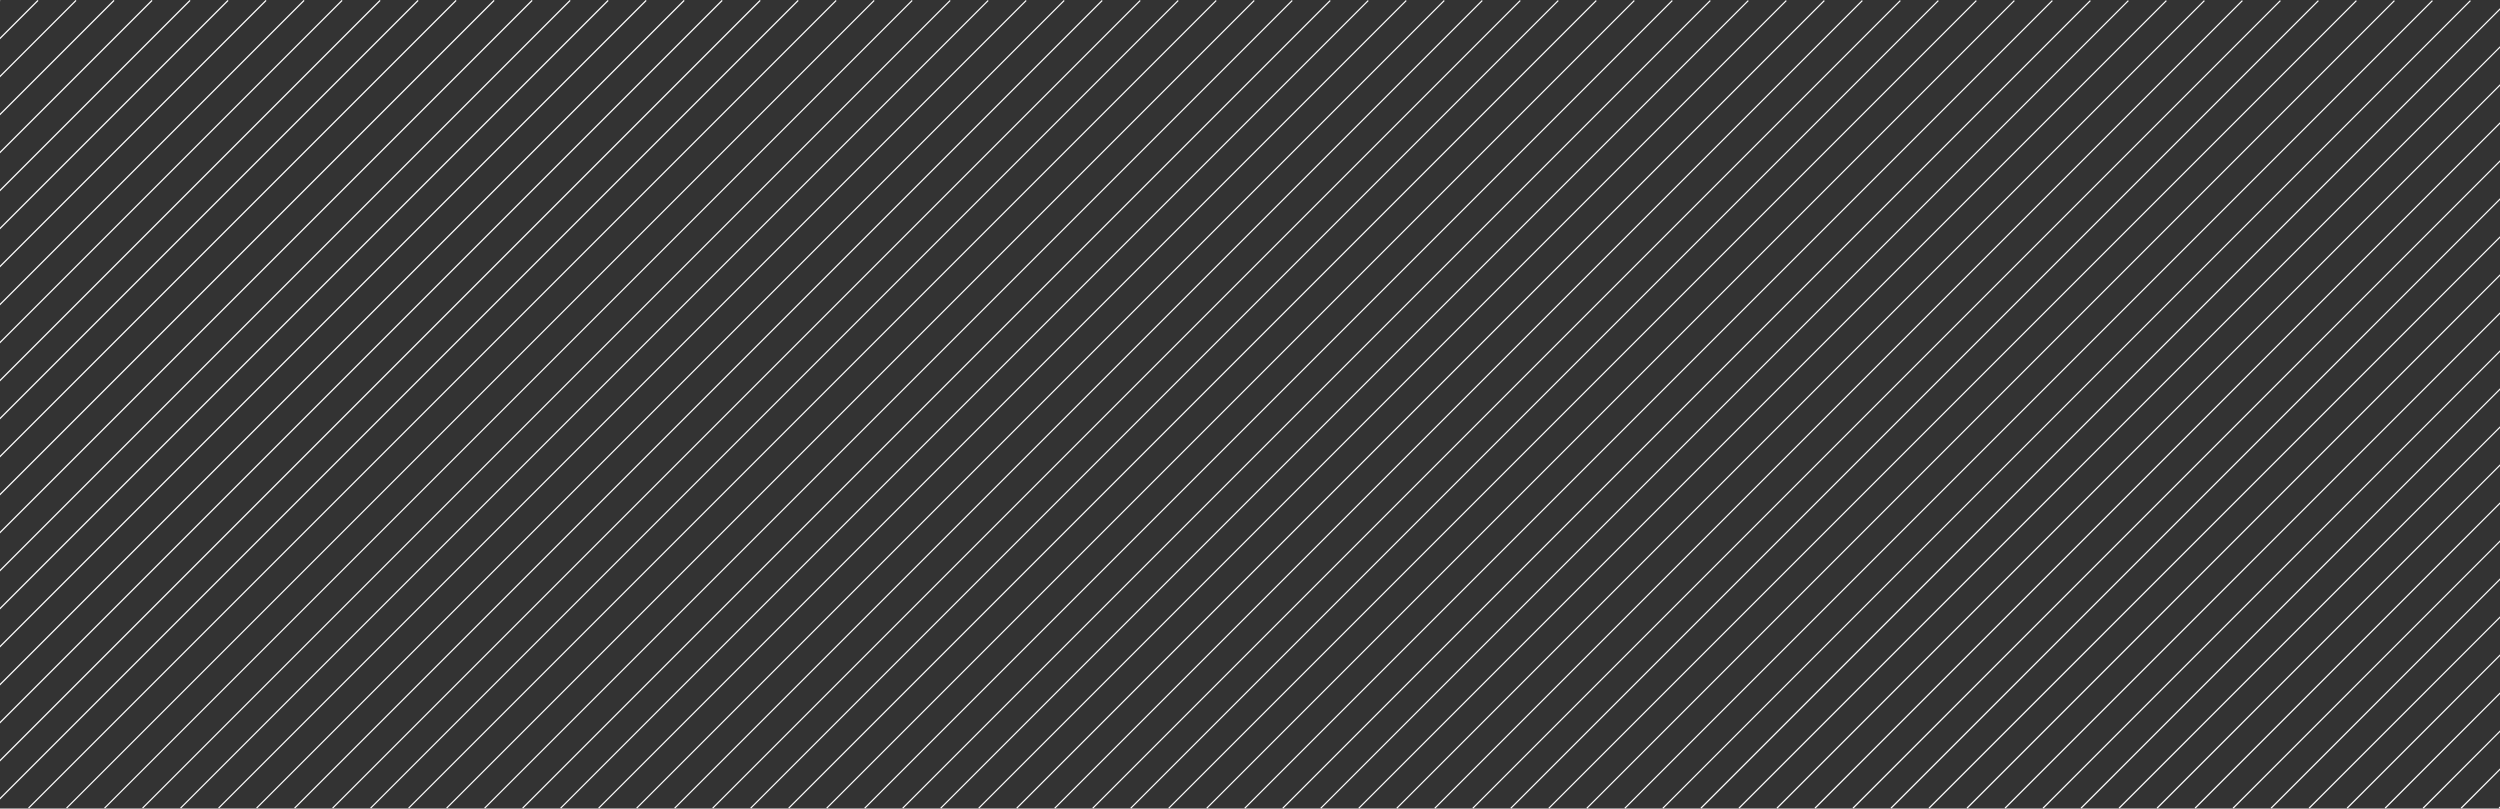 <!-- Generator: Adobe Illustrator 23.0.6, SVG Export Plug-In  -->
<svg version="1.1" xmlns="http://www.w3.org/2000/svg" xmlns:xlink="http://www.w3.org/1999/xlink" x="0px" y="0px"
	 width="2104.7px" height="680.7px" viewBox="0 0 2104.7 680.7" style="enable-background:new 0 0 2104.7 680.7;"
	 xml:space="preserve">
<rect x="0" y="0" width="2104.7" height="680.7" fill="#333333" stroke="none"/>
<style type="text/css">
	.st0{fill:#fff;}
</style>
<defs>
</defs>
<g>
	
		<rect x="1131.2" y="339.9" transform="matrix(0.707 -0.707 0.707 0.707 231.477 1239.543)" class="st0" width="961.7" height="1"/>
	
		<rect x="1163.2" y="339.9" transform="matrix(0.707 -0.707 0.707 0.707 240.85 1262.171)" class="st0" width="961.7" height="1"/>
	
		<rect x="1195.2" y="339.9" transform="matrix(0.707 -0.707 0.707 0.707 250.223 1284.798)" class="st0" width="961.7" height="1"/>
	
		<rect x="1227.2" y="339.9" transform="matrix(0.707 -0.707 0.707 0.707 259.595 1307.425)" class="st0" width="961.7" height="1"/>
	
		<rect x="1259.2" y="339.9" transform="matrix(0.707 -0.707 0.707 0.707 268.968 1330.053)" class="st0" width="961.7" height="1"/>
	<polygon class="st0" points="1431.6,680 1432.4,680.7 2104.7,8.3 2104.7,6.9 	"/>
	<polygon class="st0" points="1463.6,680 1464.4,680.7 2104.7,40.3 2104.7,38.9 	"/>
	<polygon class="st0" points="1495.6,680 1496.4,680.7 2104.7,72.3 2104.7,70.9 	"/>
	<polygon class="st0" points="1527.6,680 1528.4,680.7 2104.7,104.3 2104.7,102.9 	"/>
	<polygon class="st0" points="1559.6,680 1560.4,680.7 2104.7,136.3 2104.7,134.9 	"/>
	<polygon class="st0" points="1591.6,680 1592.4,680.7 2104.7,168.3 2104.7,166.9 	"/>
	<polygon class="st0" points="1623.6,680 1624.4,680.7 2104.7,200.3 2104.7,198.9 	"/>
	<polygon class="st0" points="1655.6,680 1656.4,680.7 2104.7,232.3 2104.7,230.9 	"/>
	<polygon class="st0" points="1687.6,680 1688.4,680.7 2104.7,264.3 2104.7,262.9 	"/>
	<polygon class="st0" points="1719.6,680 1720.4,680.7 2104.7,296.3 2104.7,294.9 	"/>
	<polygon class="st0" points="1751.6,680 1752.4,680.7 2104.7,328.3 2104.7,326.9 	"/>
	<polygon class="st0" points="1783.6,680 1784.4,680.7 2104.7,360.3 2104.7,358.9 	"/>
	<polygon class="st0" points="1815.6,680 1816.4,680.7 2104.7,392.3 2104.7,390.9 	"/>
	<polygon class="st0" points="1847.6,680 1848.4,680.7 2104.7,424.3 2104.7,422.9 	"/>
	<polygon class="st0" points="1879.6,680 1880.4,680.7 2104.7,456.3 2104.7,454.9 	"/>
	<polygon class="st0" points="1911.6,680 1912.4,680.7 2104.7,488.3 2104.7,486.9 	"/>
	<polygon class="st0" points="1943.6,680 1944.4,680.7 2104.7,520.3 2104.7,518.9 	"/>
	<polygon class="st0" points="1975.6,680 1976.4,680.7 2104.7,552.3 2104.7,550.9 	"/>
	<polygon class="st0" points="2007.6,680 2008.4,680.7 2104.7,584.3 2104.7,582.9 	"/>
	<polygon class="st0" points="2039.6,680 2040.4,680.7 2104.7,616.3 2104.7,614.9 	"/>
	<polygon class="st0" points="2071.6,680 2072.4,680.7 2104.7,648.3 2104.7,646.9 	"/>
	<polygon class="st0" points="2103.6,680 2104.4,680.7 2104.7,680.3 2104.7,678.9 	"/>
	<polygon class="st0" points="0,0.4 0,1.1 0.4,0.7 	"/>
	<polygon class="st0" points="31.6,0 0,31.6 0,33.1 32.4,0.7 	"/>
	<polygon class="st0" points="63.6,0 0,63.6 0,65.1 64.4,0.7 	"/>
	<polygon class="st0" points="95.6,0 0,95.6 0,97.1 96.4,0.7 	"/>
	<polygon class="st0" points="127.6,0 0,127.6 0,129.1 128.4,0.7 	"/>
	<polygon class="st0" points="159.6,0 0,159.6 0,161.1 160.4,0.7 	"/>
	<polygon class="st0" points="191.6,0 0,191.6 0,193.1 192.4,0.7 	"/>
	<polygon class="st0" points="223.6,0 0,223.6 0,225.1 224.4,0.7 	"/>
	<polygon class="st0" points="255.6,0 0,255.6 0,257.1 256.4,0.7 	"/>
	<polygon class="st0" points="287.6,0 0,287.6 0,289.1 288.4,0.7 	"/>
	<polygon class="st0" points="319.6,0 0,319.6 0,321.1 320.4,0.7 	"/>
	<polygon class="st0" points="351.6,0 0,351.6 0,353.1 352.4,0.7 	"/>
	<polygon class="st0" points="383.6,0 0,383.6 0,385.1 384.4,0.7 	"/>
	<polygon class="st0" points="415.6,0 0,415.6 0,417.1 416.4,0.7 	"/>
	<polygon class="st0" points="447.6,0 0,447.6 0,449.1 448.4,0.7 	"/>
	<polygon class="st0" points="479.6,0 0,479.6 0,481.1 480.4,0.7 	"/>
	<polygon class="st0" points="511.6,0 0,511.6 0,513.1 512.4,0.7 	"/>
	<polygon class="st0" points="543.6,0 0,543.6 0,545.1 544.4,0.7 	"/>
	<polygon class="st0" points="575.6,0 0,575.6 0,577.1 576.4,0.7 	"/>
	<polygon class="st0" points="607.6,0 0,607.6 0,609.1 608.4,0.7 	"/>
	<polygon class="st0" points="639.6,0 0,639.6 0,641.1 640.4,0.7 	"/>
	<polygon class="st0" points="671.6,0 0,671.6 0,673.1 672.4,0.7 	"/>
	
		<rect x="-116.8" y="339.9" transform="matrix(0.707 -0.707 0.707 0.707 -134.053 357.074)" class="st0" width="961.7" height="1"/>
	
		<rect x="-84.8" y="339.9" transform="matrix(0.707 -0.707 0.707 0.707 -124.681 379.701)" class="st0" width="961.7" height="1"/>
	
		<rect x="-52.8" y="339.9" transform="matrix(0.707 -0.707 0.707 0.707 -115.308 402.329)" class="st0" width="961.7" height="1"/>
	
		<rect x="-20.8" y="339.9" transform="matrix(0.707 -0.707 0.707 0.707 -105.936 424.956)" class="st0" width="961.7" height="1"/>
	
		<rect x="11.2" y="339.9" transform="matrix(0.707 -0.707 0.707 0.707 -96.563 447.584)" class="st0" width="961.7" height="1"/>
	
		<rect x="43.2" y="339.9" transform="matrix(0.707 -0.707 0.707 0.707 -87.19 470.211)" class="st0" width="961.7" height="1"/>
	
		<rect x="75.2" y="339.9" transform="matrix(0.707 -0.707 0.707 0.707 -77.818 492.838)" class="st0" width="961.7" height="1"/>
	
		<rect x="107.2" y="339.9" transform="matrix(0.707 -0.707 0.707 0.707 -68.445 515.466)" class="st0" width="961.7" height="1"/>
	
		<rect x="139.2" y="339.9" transform="matrix(0.707 -0.707 0.707 0.707 -59.073 538.093)" class="st0" width="961.7" height="1"/>
	
		<rect x="171.2" y="339.9" transform="matrix(0.707 -0.707 0.707 0.707 -49.7 560.721)" class="st0" width="961.7" height="1"/>
	
		<rect x="203.2" y="339.9" transform="matrix(0.707 -0.707 0.707 0.707 -40.327 583.348)" class="st0" width="961.7" height="1"/>
	
		<rect x="235.2" y="339.9" transform="matrix(0.707 -0.707 0.707 0.707 -30.955 605.976)" class="st0" width="961.7" height="1"/>
	
		<rect x="267.2" y="339.9" transform="matrix(0.707 -0.707 0.707 0.707 -21.582 628.603)" class="st0" width="961.7" height="1"/>
	
		<rect x="299.2" y="339.9" transform="matrix(0.707 -0.707 0.707 0.707 -12.21 651.23)" class="st0" width="961.7" height="1"/>
	
		<rect x="331.2" y="339.9" transform="matrix(0.707 -0.707 0.707 0.707 -2.837 673.858)" class="st0" width="961.7" height="1"/>
	
		<rect x="363.2" y="339.9" transform="matrix(0.707 -0.707 0.707 0.707 6.535 696.485)" class="st0" width="961.7" height="1"/>
	
		<rect x="395.2" y="339.9" transform="matrix(0.707 -0.707 0.707 0.707 15.908 719.113)" class="st0" width="961.7" height="1"/>
	
		<rect x="427.2" y="339.9" transform="matrix(0.707 -0.707 0.707 0.707 25.281 741.74)" class="st0" width="961.7" height="1"/>
	
		<rect x="459.2" y="339.9" transform="matrix(0.707 -0.707 0.707 0.707 34.653 764.367)" class="st0" width="961.7" height="1"/>
	
		<rect x="491.2" y="339.9" transform="matrix(0.707 -0.707 0.707 0.707 44.026 786.995)" class="st0" width="961.7" height="1"/>
	
		<rect x="523.2" y="339.9" transform="matrix(0.707 -0.707 0.707 0.707 53.398 809.622)" class="st0" width="961.7" height="1"/>
	
		<rect x="555.2" y="339.9" transform="matrix(0.707 -0.707 0.707 0.707 62.771 832.25)" class="st0" width="961.7" height="1"/>
	
		<rect x="587.2" y="339.9" transform="matrix(0.707 -0.707 0.707 0.707 72.144 854.877)" class="st0" width="961.7" height="1"/>
	
		<rect x="619.2" y="339.9" transform="matrix(0.707 -0.707 0.707 0.707 81.516 877.505)" class="st0" width="961.7" height="1"/>
	
		<rect x="651.2" y="339.9" transform="matrix(0.707 -0.707 0.707 0.707 90.889 900.132)" class="st0" width="961.7" height="1"/>
	
		<rect x="683.2" y="339.9" transform="matrix(0.707 -0.707 0.707 0.707 100.261 922.759)" class="st0" width="961.7" height="1"/>
	
		<rect x="715.2" y="339.9" transform="matrix(0.707 -0.707 0.707 0.707 109.634 945.387)" class="st0" width="961.7" height="1"/>
	
		<rect x="747.2" y="339.9" transform="matrix(0.707 -0.707 0.707 0.707 119.007 968.014)" class="st0" width="961.7" height="1"/>
	
		<rect x="779.2" y="339.9" transform="matrix(0.707 -0.707 0.707 0.707 128.379 990.642)" class="st0" width="961.7" height="1"/>
	
		<rect x="811.2" y="339.9" transform="matrix(0.707 -0.707 0.707 0.707 137.752 1013.269)" class="st0" width="961.7" height="1"/>
	
		<rect x="843.2" y="339.9" transform="matrix(0.707 -0.707 0.707 0.707 147.124 1035.897)" class="st0" width="961.7" height="1"/>
	
		<rect x="875.2" y="339.9" transform="matrix(0.707 -0.707 0.707 0.707 156.497 1058.524)" class="st0" width="961.7" height="1"/>
	
		<rect x="907.2" y="339.9" transform="matrix(0.707 -0.707 0.707 0.707 165.869 1081.151)" class="st0" width="961.7" height="1"/>
	
		<rect x="939.2" y="339.9" transform="matrix(0.707 -0.707 0.707 0.707 175.242 1103.779)" class="st0" width="961.7" height="1"/>
	
		<rect x="971.2" y="339.9" transform="matrix(0.707 -0.707 0.707 0.707 184.615 1126.406)" class="st0" width="961.7" height="1"/>
	
		<rect x="1003.2" y="339.9" transform="matrix(0.707 -0.707 0.707 0.707 193.987 1149.034)" class="st0" width="961.7" height="1"/>
	
		<rect x="1035.2" y="339.9" transform="matrix(0.707 -0.707 0.707 0.707 203.36 1171.661)" class="st0" width="961.7" height="1"/>
	
		<rect x="1067.2" y="339.9" transform="matrix(0.707 -0.707 0.707 0.707 212.732 1194.288)" class="st0" width="961.7" height="1"/>
	
		<rect x="1099.2" y="339.9" transform="matrix(0.707 -0.707 0.707 0.707 222.105 1216.916)" class="st0" width="961.7" height="1"/>
</g>
</svg>
